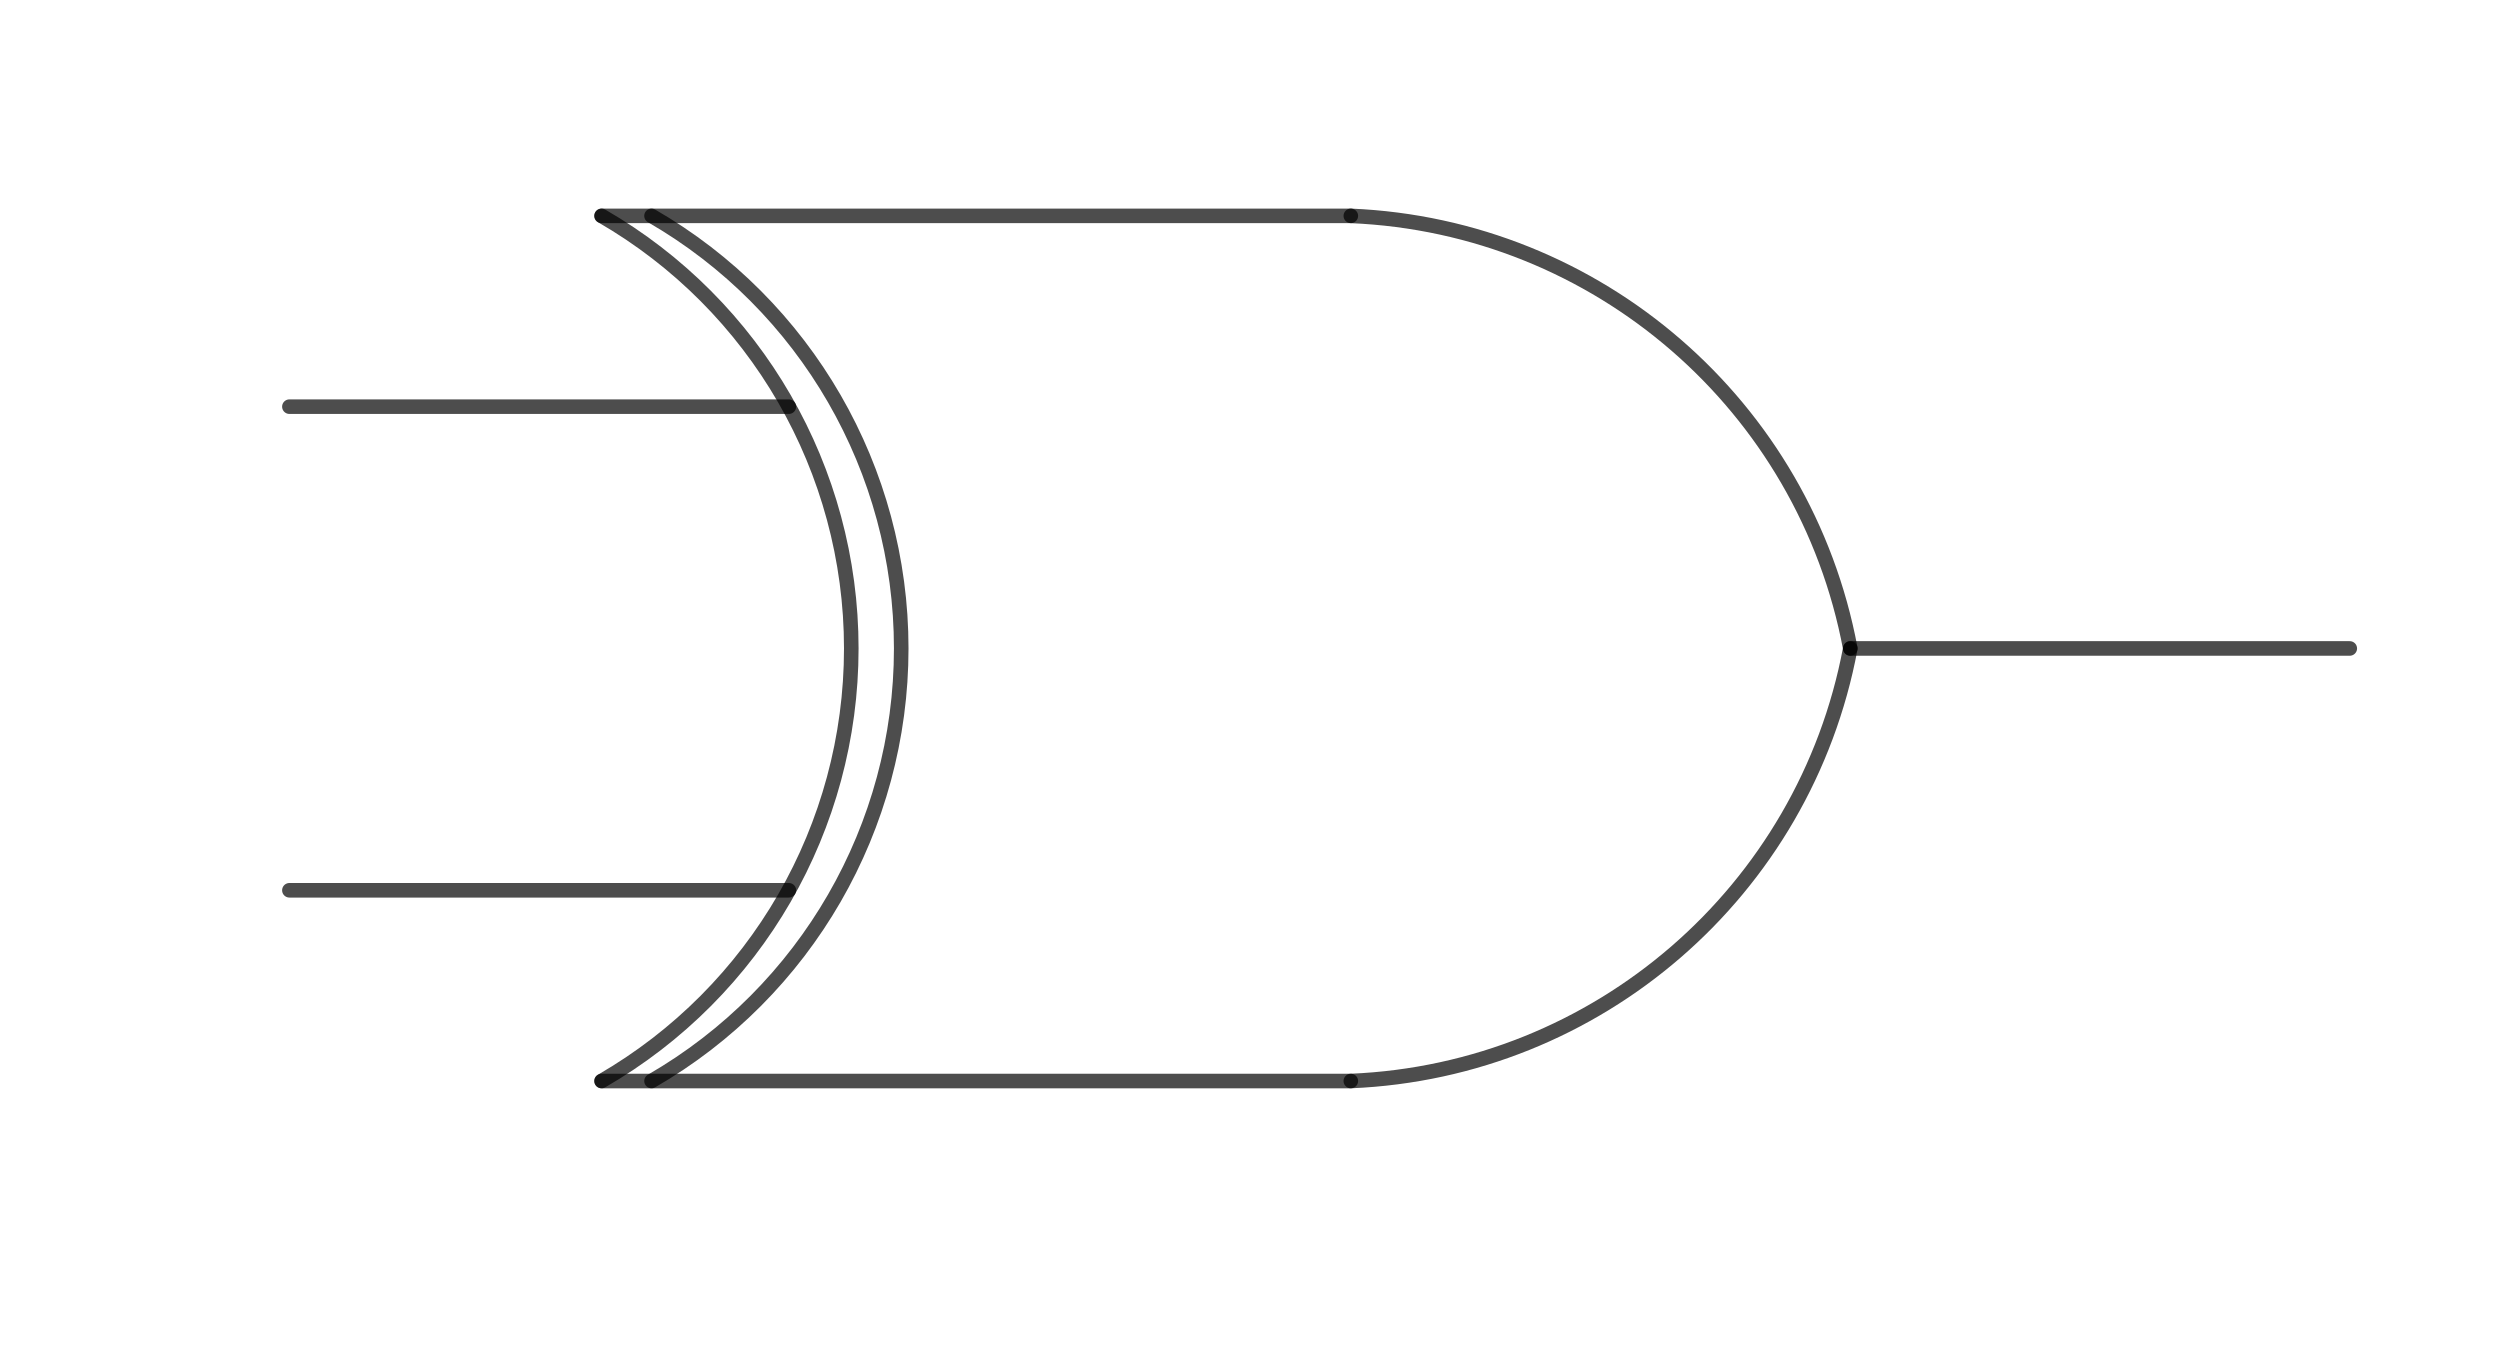 <?xml version="1.0" encoding="ISO-8859-1" standalone="no"?>

<svg 
     version="1.1"
     baseProfile="full"
     xmlns="http://www.w3.org/2000/svg"
     xmlns:xlink="http://www.w3.org/1999/xlink"
     xmlns:ev="http://www.w3.org/2001/xml-events"
     width="5.017cm"
     height="2.742cm"
     viewBox="0 0 429 232"
     >
<title>

</title>
<g stroke-linejoin="miter" stroke-dashoffset="0" stroke-dasharray="none" stroke-width="1" stroke-miterlimit="10.000" stroke-linecap="square">
<g id="misc">
</g><!-- misc -->
<g id="layer0">
<g transform="matrix(1, 0, 0, 1, -247.00, -165.00)">
<clipPath id="clip0b26143b-6c7c-4313-ac37-62d6200b4ee5">
  <path d="M 247.00 165.00 L 247.00 400.00 L 677.00 400.00 L 677.00 165.00 z"/>
</clipPath>
<g clip-path="url(#clip1)">
<g stroke-linejoin="round" stroke-width="2.5" stroke-linecap="round" fill="none" stroke-opacity=".698" stroke="#000000">
  <path d="M 478.80 349.27 C 521.16 347.49 556.69 316.72 564.51 275.04"/>
<title>Arc f</title>
<desc>Arc f: XorGate(A, B)</desc>

</g> <!-- drawing style -->
</g> <!-- clip1 -->
</g> <!-- transform -->
<g transform="matrix(1, 0, 0, 1, -247.00, -165.00)">
<clipPath id="clip283faeb9-abef-48bc-a909-5076c1a156b6">
  <path d="M 247.00 165.00 L 247.00 400.00 L 677.00 400.00 L 677.00 165.00 z"/>
</clipPath>
<g clip-path="url(#clip2)">
<g stroke-linejoin="round" stroke-width="2.5" stroke-linecap="round" fill="none" stroke-opacity=".698" stroke="#000000">
  <path d="M 564.51 275.04 C 556.69 233.37 521.16 202.59 478.80 200.81"/>
<title>Arc e</title>
<desc>Arc e: XorGate(A, B)</desc>

</g> <!-- drawing style -->
</g> <!-- clip2 -->
</g> <!-- transform -->
<g transform="matrix(1, 0, 0, 1, -247.00, -165.00)">
<clipPath id="clip7e66be79-02b4-494f-be05-d6bc958ae1bc">
  <path d="M 247.00 165.00 L 247.00 400.00 L 677.00 400.00 L 677.00 165.00 z"/>
</clipPath>
<g clip-path="url(#clip3)">
<g stroke-linejoin="round" stroke-width="2.5" stroke-linecap="round" fill="none" stroke-opacity=".698" stroke="#000000">
  <path d="M 350.23 349.27 C 376.75 333.96 393.08 305.66 393.08 275.04 C 393.08 244.42 376.75 216.12 350.23 200.81"/>
<title>Arc c</title>
<desc>Arc c: XorGate(A, B)</desc>

</g> <!-- drawing style -->
</g> <!-- clip3 -->
</g> <!-- transform -->
<g transform="matrix(1, 0, 0, 1, -247.00, -165.00)">
<clipPath id="clipd48b5ecf-a121-42cc-aa22-67f87d700a21">
  <path d="M 247.00 165.00 L 247.00 400.00 L 677.00 400.00 L 677.00 165.00 z"/>
</clipPath>
<g clip-path="url(#clip4)">
<g stroke-linejoin="round" stroke-width="2.5" stroke-linecap="round" fill="none" stroke-opacity=".698" stroke="#000000">
  <path d="M 358.80 349.27 C 385.32 333.96 401.65 305.66 401.65 275.04 C 401.65 244.42 385.32 216.12 358.80 200.81"/>
<title>Arc d</title>
<desc>Arc d: XorGate(A, B)</desc>

</g> <!-- drawing style -->
</g> <!-- clip4 -->
</g> <!-- transform -->
<g transform="matrix(1, 0, 0, 1, -247.00, -165.00)">
<clipPath id="clip166ee594-43d4-4fde-b069-ec8a53f90c87">
  <path d="M 247.00 165.00 L 247.00 400.00 L 677.00 400.00 L 677.00 165.00 z"/>
</clipPath>
<g clip-path="url(#clip5)">
<g stroke-linejoin="round" stroke-width="2.5" stroke-linecap="round" fill="none" stroke-opacity=".698" stroke="#000000">
  <path d="M 564.51 275.04 L 650.22 275.04"/>
<title>Segment k</title>
<desc>Segment k: XorGate(A, B)</desc>

</g> <!-- drawing style -->
</g> <!-- clip5 -->
</g> <!-- transform -->
<g transform="matrix(1, 0, 0, 1, -247.00, -165.00)">
<clipPath id="clipc52a89a0-cf86-4788-a6e0-01f28b51354a">
  <path d="M 247.00 165.00 L 247.00 400.00 L 677.00 400.00 L 677.00 165.00 z"/>
</clipPath>
<g clip-path="url(#clip6)">
<g stroke-linejoin="round" stroke-width="2.5" stroke-linecap="round" fill="none" stroke-opacity=".698" stroke="#000000">
  <path d="M 350.23 349.27 L 478.80 349.27"/>
<title>Segment j</title>
<desc>Segment j: XorGate(A, B)</desc>

</g> <!-- drawing style -->
</g> <!-- clip6 -->
</g> <!-- transform -->
<g transform="matrix(1, 0, 0, 1, -247.00, -165.00)">
<clipPath id="clipefde8d52-f59d-4834-a844-8dac805c458a">
  <path d="M 247.00 165.00 L 247.00 400.00 L 677.00 400.00 L 677.00 165.00 z"/>
</clipPath>
<g clip-path="url(#clip7)">
<g stroke-linejoin="round" stroke-width="2.5" stroke-linecap="round" fill="none" stroke-opacity=".698" stroke="#000000">
  <path d="M 350.23 200.81 L 478.80 200.81"/>
<title>Segment i</title>
<desc>Segment i: XorGate(A, B)</desc>

</g> <!-- drawing style -->
</g> <!-- clip7 -->
</g> <!-- transform -->
<g transform="matrix(1, 0, 0, 1, -247.00, -165.00)">
<clipPath id="clipf8be776f-290e-4f4e-a290-e2a80d49f27f">
  <path d="M 247.00 165.00 L 247.00 400.00 L 677.00 400.00 L 677.00 165.00 z"/>
</clipPath>
<g clip-path="url(#clip8)">
<g stroke-linejoin="round" stroke-width="2.5" stroke-linecap="round" fill="none" stroke-opacity=".698" stroke="#000000">
  <path d="M 382.37 316.54 L 296.66 316.54"/>
<title>Segment h</title>
<desc>Segment h: XorGate(A, B)</desc>

</g> <!-- drawing style -->
</g> <!-- clip8 -->
</g> <!-- transform -->
<g transform="matrix(1, 0, 0, 1, -247.00, -165.00)">
<clipPath id="clip32c2bb98-a241-45c3-b096-a484a9864c59">
  <path d="M 247.00 165.00 L 247.00 400.00 L 677.00 400.00 L 677.00 165.00 z"/>
</clipPath>
<g clip-path="url(#clip9)">
<g stroke-linejoin="round" stroke-width="2.5" stroke-linecap="round" fill="none" stroke-opacity=".698" stroke="#000000">
  <path d="M 382.37 233.55 L 296.66 233.55"/>
<title>Segment g</title>
<desc>Segment g: XorGate(A, B)</desc>

</g> <!-- drawing style -->
</g> <!-- clip9 -->
</g> <!-- transform -->
</g><!-- layer0 -->
</g> <!-- default stroke -->
</svg> <!-- bounding box -->
